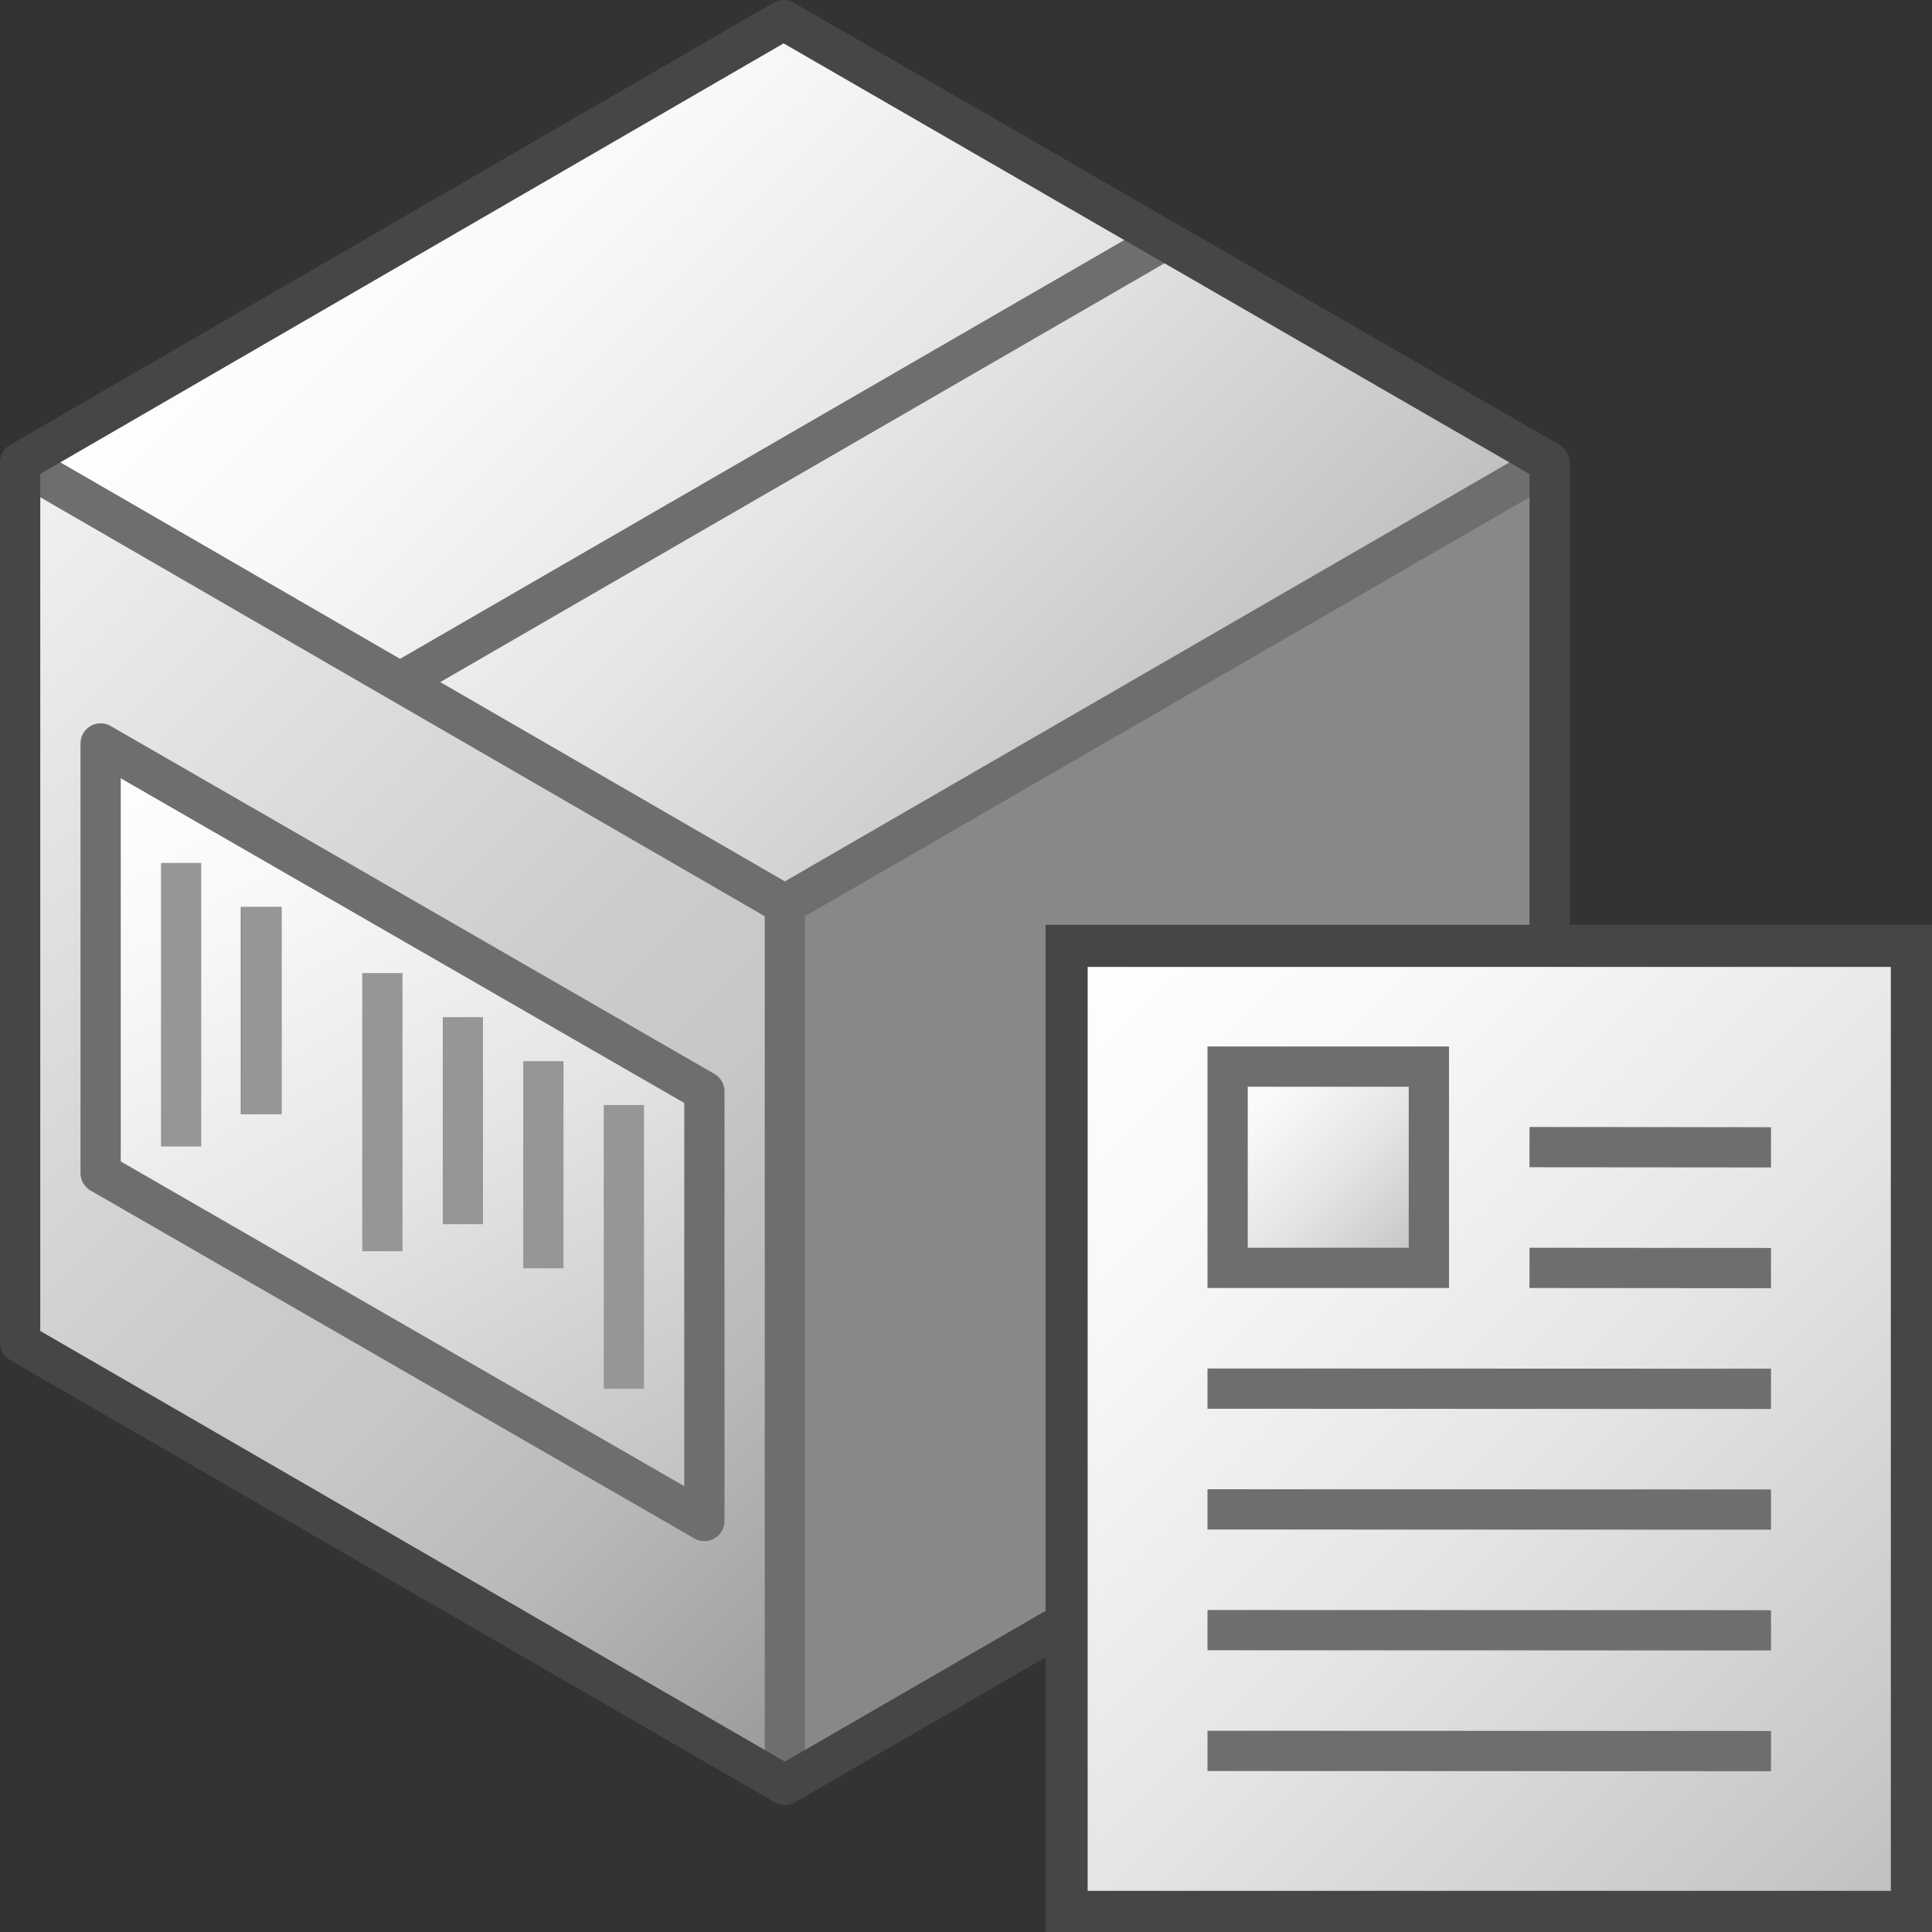<svg id="Layer_1" data-name="Layer 1" xmlns="http://www.w3.org/2000/svg" xmlns:xlink="http://www.w3.org/1999/xlink" viewBox="0 0 48 48">
  <rect x="0" y="0" width="48" height="48" fill="#333333" stroke="none"/>
  <defs>
    <linearGradient id="paper_gradient" data-name="paper gradient" x1="10" y1="1.987" x2="29" y2="20.988" gradientUnits="userSpaceOnUse">
      <stop offset="0" stop-color="#fff"/>
      <stop offset="0.221" stop-color="#f8f8f8"/>
      <stop offset="0.541" stop-color="#e5e5e5"/>
      <stop offset="0.92" stop-color="#c6c6c6"/>
      <stop offset="1" stop-color="#bebebe"/>
    </linearGradient>
    <linearGradient id="front_-45" data-name="front -45" x1="-2.964" y1="14.951" x2="22.964" y2="40.88" gradientUnits="userSpaceOnUse">
      <stop offset="0" stop-color="#f2f2f2"/>
      <stop offset="0.5" stop-color="#ccc"/>
      <stop offset="0.63" stop-color="#c7c7c7"/>
      <stop offset="0.779" stop-color="#b9b9b9"/>
      <stop offset="0.938" stop-color="#a2a2a2"/>
      <stop offset="0.99" stop-color="#999"/>
    </linearGradient>
    <linearGradient id="paper_gradient-2" x1="3.943" y1="17.638" x2="16.057" y2="38.621" xlink:href="#paper_gradient"/>
    <linearGradient id="paper_gradient-3" x1="25.75" y1="-536.25" x2="48.25" y2="-558.75" gradientTransform="matrix(1, 0, 0, -1, 0, -512)" xlink:href="#paper_gradient"/>
    <linearGradient id="paper_gradient-4" x1="30.5" y1="26.5" x2="35.5" y2="31.5" xlink:href="#paper_gradient"/>
  </defs>
    <polygon points="19.5 22.475 38.5 11.488 38.5 33.357 19.5 44.344 19.5 22.475" fill="#888"/>
    <polygon points="0.5 11.487 19.468 0.5 38.5 11.488 19.5 22.475 0.5 11.487" fill="url(#paper_gradient)"/>
    <polygon points="19.5 22.475 19.5 44.344 0.5 33.356 0.5 11.487 19.5 22.475" fill="url(#front_-45)"/>
    <line x1="19.5" y1="22.475" x2="19.5" y2="44.344" fill="none" stroke="#6e6e6e" stroke-linejoin="round"/>
    <polyline points="38.5 11.488 19.5 22.475 0.5 11.487" fill="none" stroke="#6e6e6e" stroke-linejoin="round"/>
    <line x1="29.004" y1="5.922" x2="10.004" y2="16.909" fill="none" stroke="#6e6e6e" stroke-linejoin="round"/>
    <polygon points="19.468 0.5 0.5 11.487 0.5 33.356 19.5 44.344 38.5 33.357 38.5 11.488 19.468 0.5" fill="none" stroke="#464646" stroke-linejoin="round"/>
    <polygon points="17.5 37.788 17.5 27.114 2.5 18.471 2.5 29.145 17.5 37.788" stroke="#6e6e6e" stroke-linejoin="round" fill="url(#paper_gradient-2)"/>
    <line x1="4.5" y1="21.439" x2="4.5" y2="28.484" fill="none" stroke="#969696" stroke-miterlimit="10"/>
    <line x1="6.483" y1="22.534" x2="6.483" y2="27.678" fill="none" stroke="#6e6e6e" stroke-miterlimit="10"/>
    <line x1="6.5" y1="22.534" x2="6.5" y2="27.678" fill="none" stroke="#969696" stroke-miterlimit="10"/>
    <line x1="9.5" y1="24.176" x2="9.5" y2="31.086" fill="none" stroke="#969696" stroke-miterlimit="10"/>
    <line x1="11.5" y1="25.271" x2="11.5" y2="30.415" fill="none" stroke="#969696" stroke-miterlimit="10"/>
    <line x1="13.5" y1="26.365" x2="13.5" y2="31.51" fill="none" stroke="#969696" stroke-miterlimit="10"/>
    <line x1="15.5" y1="27.454" x2="15.5" y2="34.505" fill="none" stroke="#969696" stroke-miterlimit="10"/>
    <rect x="26.5" y="23.5" width="21" height="24" stroke="#464646" stroke-miterlimit="10" stroke-width="1.045" fill="url(#paper_gradient-3)"/>
    <line x1="38" y1="28.5" x2="44" y2="28.505" fill="none" stroke="#6e6e6e" stroke-miterlimit="10"/>
    <line x1="38" y1="31.5" x2="44" y2="31.505" fill="none" stroke="#6e6e6e" stroke-miterlimit="10"/>
    <line x1="30" y1="34.5" x2="44" y2="34.505" fill="none" stroke="#6e6e6e" stroke-miterlimit="10"/>
    <line x1="30" y1="37.5" x2="44" y2="37.505" fill="none" stroke="#6e6e6e" stroke-miterlimit="10"/>
    <line x1="30" y1="40.5" x2="44" y2="40.505" fill="none" stroke="#6e6e6e" stroke-miterlimit="10"/>
    <line x1="30" y1="43.5" x2="44" y2="43.505" fill="none" stroke="#6e6e6e" stroke-miterlimit="10"/>
    <rect x="30.5" y="26.5" width="5" height="5" stroke="#6e6e6e" fill="url(#paper_gradient-4)"/>
</svg>
